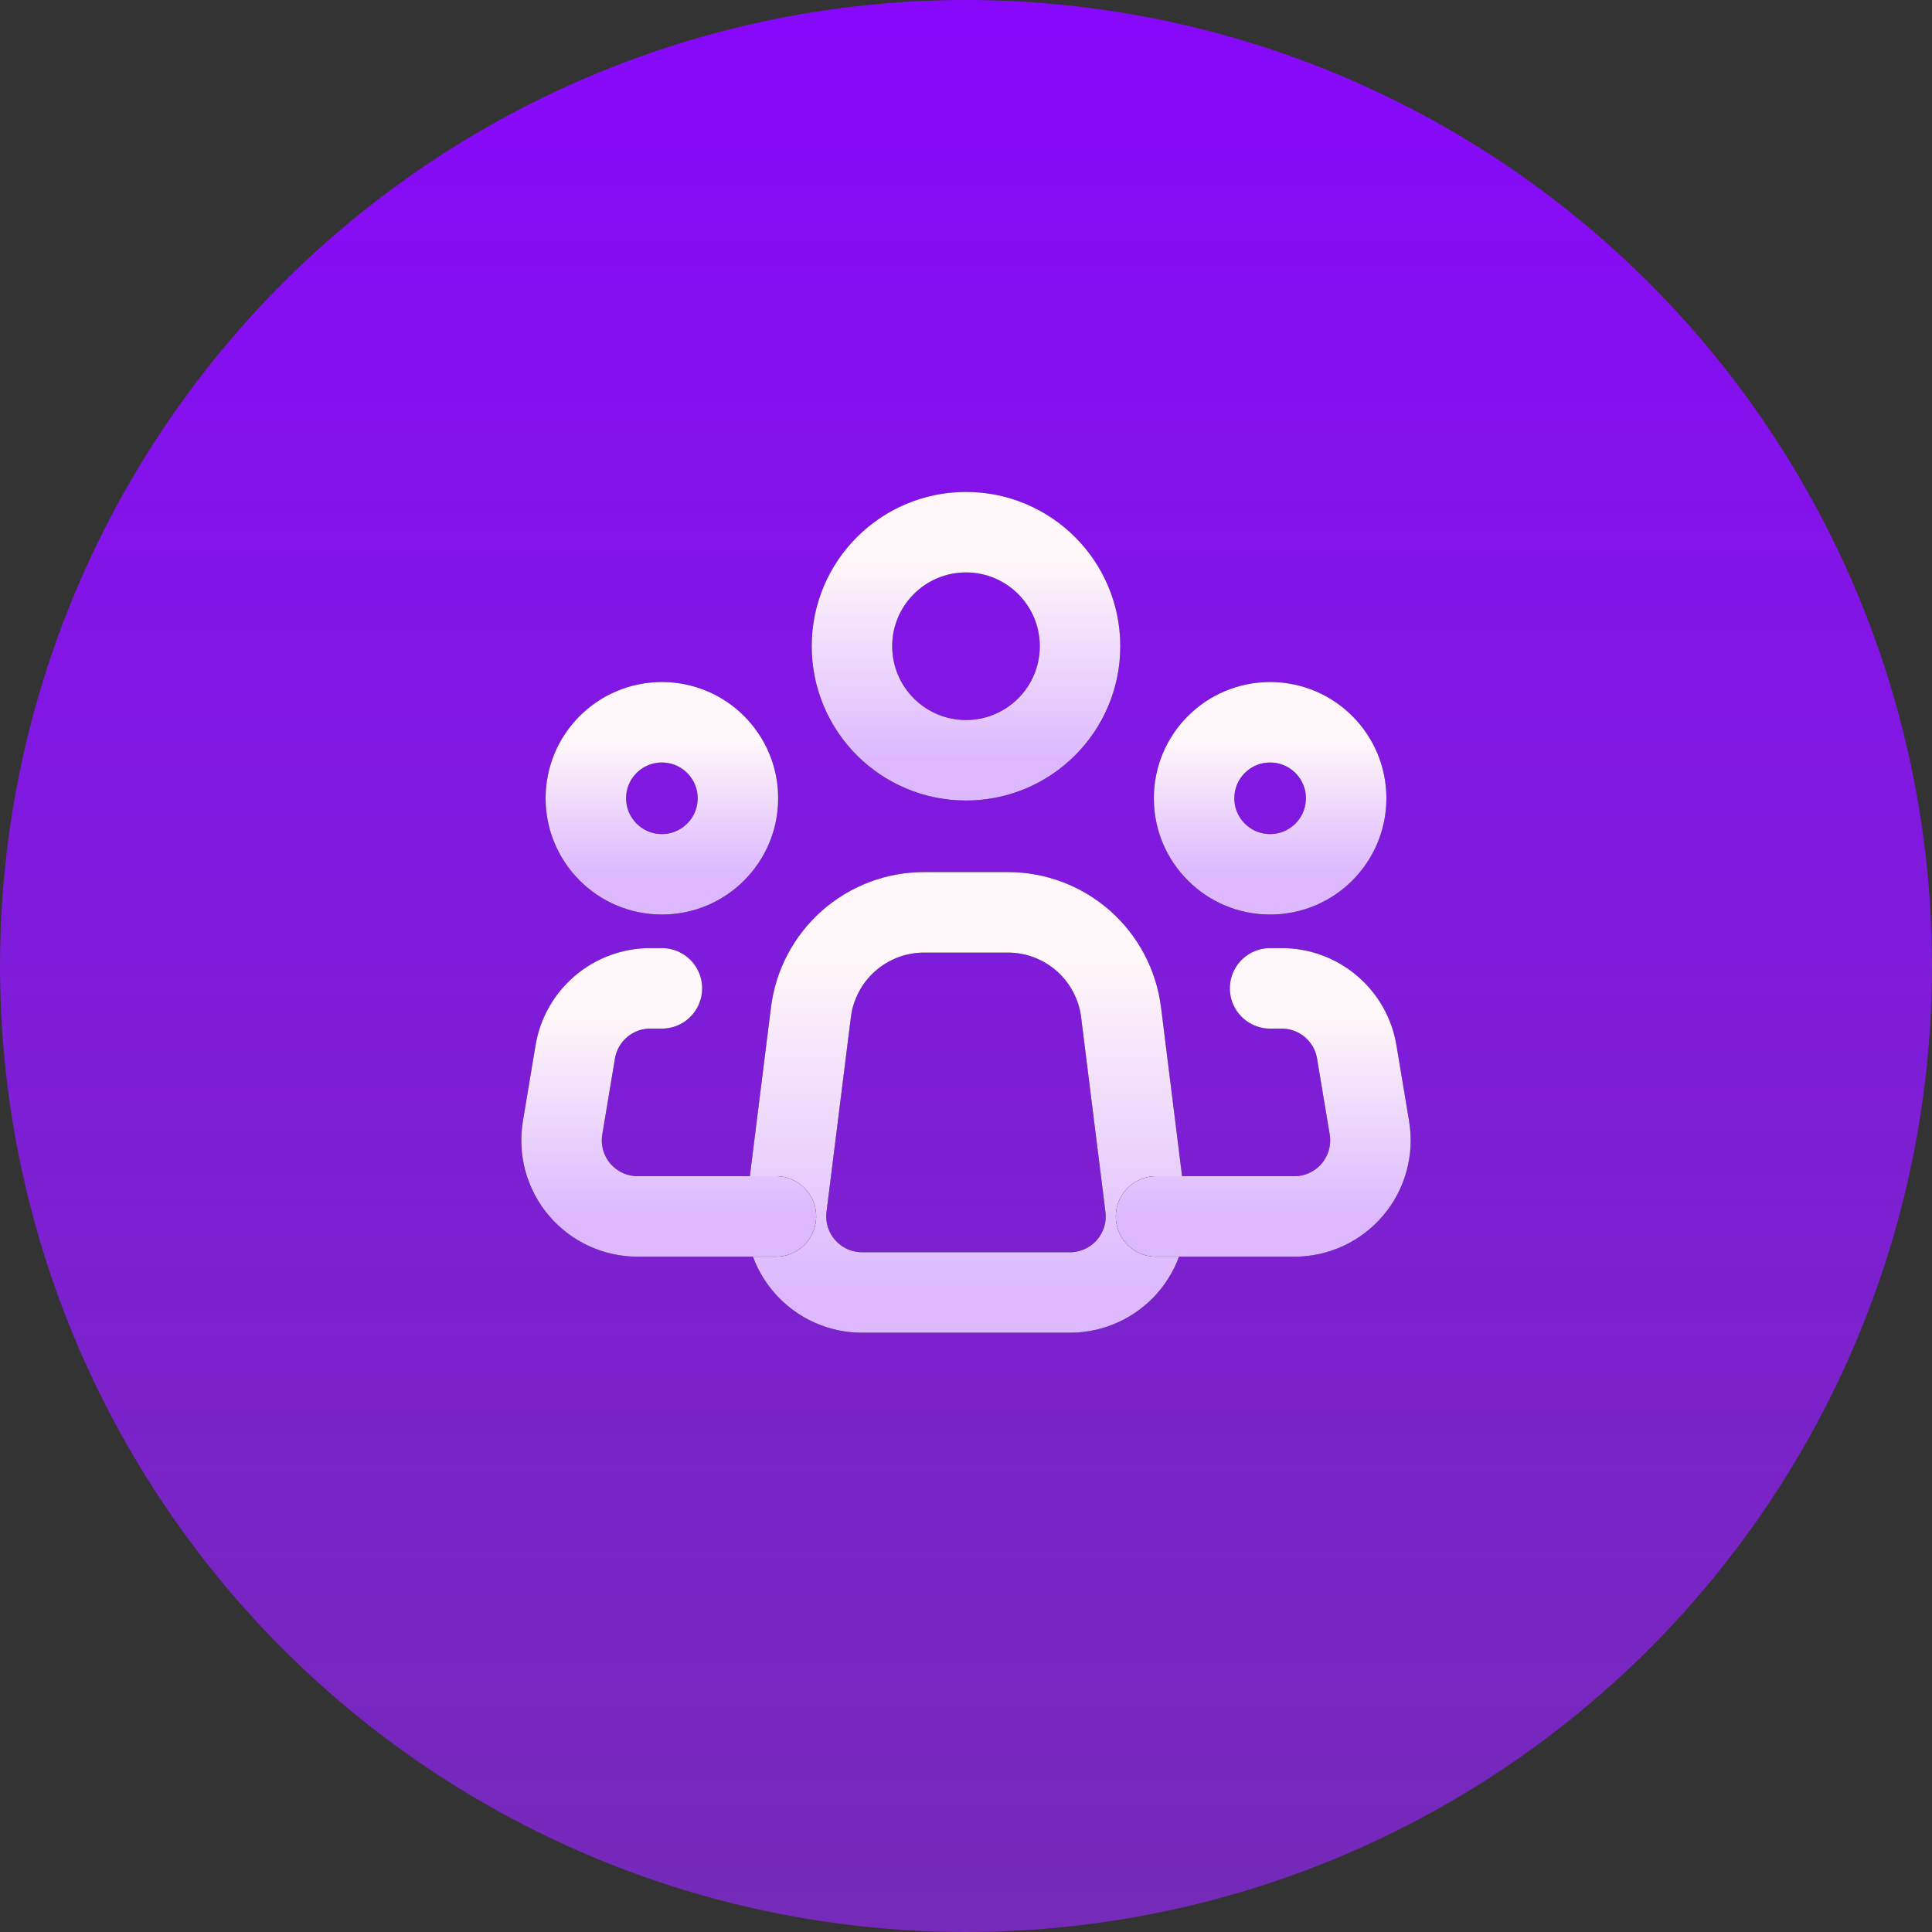 <svg width="72" height="72" viewBox="0 0 72 72" fill="none" xmlns="http://www.w3.org/2000/svg">
<rect x="0" y="0" width="72" height="72" fill="#333333" stroke="none"/>
<circle cx="36" cy="36" r="36" fill="url(#paint0_linear_824_125)"/>
<path d="M42.685 44.982L41.779 37.723C41.65 36.695 41.15 35.749 40.373 35.063C39.597 34.378 38.596 34 37.56 34H34.438C33.402 34 32.402 34.379 31.625 35.064C30.849 35.75 30.35 36.695 30.221 37.723L29.313 44.982C29.264 45.381 29.299 45.786 29.418 46.17C29.536 46.554 29.735 46.908 30.002 47.209C30.268 47.51 30.595 47.752 30.961 47.917C31.328 48.082 31.725 48.167 32.127 48.167H39.873C40.275 48.167 40.672 48.081 41.038 47.916C41.405 47.751 41.732 47.51 41.998 47.209C42.264 46.907 42.462 46.553 42.581 46.169C42.7 45.785 42.735 45.381 42.685 44.982V44.982Z" stroke="black" stroke-width="3" stroke-linecap="round" stroke-linejoin="round"/>
<path d="M42.685 44.982L41.779 37.723C41.65 36.695 41.15 35.749 40.373 35.063C39.597 34.378 38.596 34 37.56 34H34.438C33.402 34 32.402 34.379 31.625 35.064C30.849 35.75 30.35 36.695 30.221 37.723L29.313 44.982C29.264 45.381 29.299 45.786 29.418 46.17C29.536 46.554 29.735 46.908 30.002 47.209C30.268 47.51 30.595 47.752 30.961 47.917C31.328 48.082 31.725 48.167 32.127 48.167H39.873C40.275 48.167 40.672 48.081 41.038 47.916C41.405 47.751 41.732 47.51 41.998 47.209C42.264 46.907 42.462 46.553 42.581 46.169C42.7 45.785 42.735 45.381 42.685 44.982V44.982Z" stroke="url(#paint1_linear_824_125)" stroke-width="3" stroke-linecap="round" stroke-linejoin="round"/>
<path d="M36 28.333C38.347 28.333 40.25 26.43 40.25 24.083C40.25 21.736 38.347 19.833 36 19.833C33.653 19.833 31.75 21.736 31.75 24.083C31.75 26.43 33.653 28.333 36 28.333Z" stroke="black" stroke-width="3"/>
<path d="M36 28.333C38.347 28.333 40.25 26.43 40.25 24.083C40.25 21.736 38.347 19.833 36 19.833C33.653 19.833 31.75 21.736 31.75 24.083C31.75 26.43 33.653 28.333 36 28.333Z" stroke="url(#paint2_linear_824_125)" stroke-width="3"/>
<path d="M24.667 32.583C26.231 32.583 27.5 31.315 27.5 29.75C27.5 28.185 26.231 26.917 24.667 26.917C23.102 26.917 21.833 28.185 21.833 29.75C21.833 31.315 23.102 32.583 24.667 32.583Z" stroke="black" stroke-width="3"/>
<path d="M24.667 32.583C26.231 32.583 27.5 31.315 27.5 29.75C27.5 28.185 26.231 26.917 24.667 26.917C23.102 26.917 21.833 28.185 21.833 29.75C21.833 31.315 23.102 32.583 24.667 32.583Z" stroke="url(#paint3_linear_824_125)" stroke-width="3"/>
<path d="M47.333 32.583C48.898 32.583 50.167 31.315 50.167 29.75C50.167 28.185 48.898 26.917 47.333 26.917C45.769 26.917 44.5 28.185 44.5 29.75C44.5 31.315 45.769 32.583 47.333 32.583Z" stroke="black" stroke-width="3"/>
<path d="M47.333 32.583C48.898 32.583 50.167 31.315 50.167 29.75C50.167 28.185 48.898 26.917 47.333 26.917C45.769 26.917 44.5 28.185 44.5 29.75C44.5 31.315 45.769 32.583 47.333 32.583Z" stroke="url(#paint4_linear_824_125)" stroke-width="3"/>
<path d="M24.667 36.833H24.233C23.562 36.833 22.913 37.071 22.402 37.505C21.89 37.938 21.548 38.539 21.438 39.201L20.966 42.034C20.899 42.44 20.92 42.856 21.029 43.252C21.139 43.649 21.333 44.017 21.599 44.331C21.865 44.645 22.196 44.898 22.57 45.071C22.943 45.244 23.35 45.333 23.761 45.333H28.917" stroke="black" stroke-width="3" stroke-linecap="round" stroke-linejoin="round"/>
<path d="M24.667 36.833H24.233C23.562 36.833 22.913 37.071 22.402 37.505C21.89 37.938 21.548 38.539 21.438 39.201L20.966 42.034C20.899 42.44 20.92 42.856 21.029 43.252C21.139 43.649 21.333 44.017 21.599 44.331C21.865 44.645 22.196 44.898 22.57 45.071C22.943 45.244 23.35 45.333 23.761 45.333H28.917" stroke="url(#paint5_linear_824_125)" stroke-width="3" stroke-linecap="round" stroke-linejoin="round"/>
<path d="M47.333 36.833H47.767C48.438 36.833 49.086 37.071 49.598 37.505C50.11 37.938 50.452 38.539 50.562 39.201L51.034 42.034C51.101 42.44 51.08 42.856 50.97 43.252C50.861 43.649 50.667 44.017 50.401 44.331C50.135 44.645 49.803 44.898 49.43 45.071C49.057 45.244 48.65 45.333 48.239 45.333H43.083" stroke="black" stroke-width="3" stroke-linecap="round" stroke-linejoin="round"/>
<path d="M47.333 36.833H47.767C48.438 36.833 49.086 37.071 49.598 37.505C50.11 37.938 50.452 38.539 50.562 39.201L51.034 42.034C51.101 42.44 51.08 42.856 50.97 43.252C50.861 43.649 50.667 44.017 50.401 44.331C50.135 44.645 49.803 44.898 49.43 45.071C49.057 45.244 48.65 45.333 48.239 45.333H43.083" stroke="url(#paint6_linear_824_125)" stroke-width="3" stroke-linecap="round" stroke-linejoin="round"/>
<defs>
<linearGradient id="paint0_linear_824_125" x1="36" y1="0" x2="36" y2="72" gradientUnits="userSpaceOnUse">
<stop stop-color="#8808FC"/>
<stop offset="1" stop-color="#9525FA" stop-opacity="0.67"/>
</linearGradient>
<linearGradient id="paint1_linear_824_125" x1="35.999" y1="34" x2="35.999" y2="48.167" gradientUnits="userSpaceOnUse">
<stop offset="0.128" stop-color="#FFF7F9"/>
<stop offset="1" stop-color="#DDB8FF"/>
</linearGradient>
<linearGradient id="paint2_linear_824_125" x1="36" y1="19.833" x2="36" y2="28.333" gradientUnits="userSpaceOnUse">
<stop offset="0.128" stop-color="#FFF7F9"/>
<stop offset="1" stop-color="#DDB8FF"/>
</linearGradient>
<linearGradient id="paint3_linear_824_125" x1="24.667" y1="26.917" x2="24.667" y2="32.583" gradientUnits="userSpaceOnUse">
<stop offset="0.128" stop-color="#FFF7F9"/>
<stop offset="1" stop-color="#DDB8FF"/>
</linearGradient>
<linearGradient id="paint4_linear_824_125" x1="47.333" y1="26.917" x2="47.333" y2="32.583" gradientUnits="userSpaceOnUse">
<stop offset="0.128" stop-color="#FFF7F9"/>
<stop offset="1" stop-color="#DDB8FF"/>
</linearGradient>
<linearGradient id="paint5_linear_824_125" x1="24.922" y1="36.833" x2="24.922" y2="45.333" gradientUnits="userSpaceOnUse">
<stop offset="0.128" stop-color="#FFF7F9"/>
<stop offset="1" stop-color="#DDB8FF"/>
</linearGradient>
<linearGradient id="paint6_linear_824_125" x1="47.078" y1="36.833" x2="47.078" y2="45.333" gradientUnits="userSpaceOnUse">
<stop offset="0.128" stop-color="#FFF7F9"/>
<stop offset="1" stop-color="#DDB8FF"/>
</linearGradient>
</defs>
</svg>
